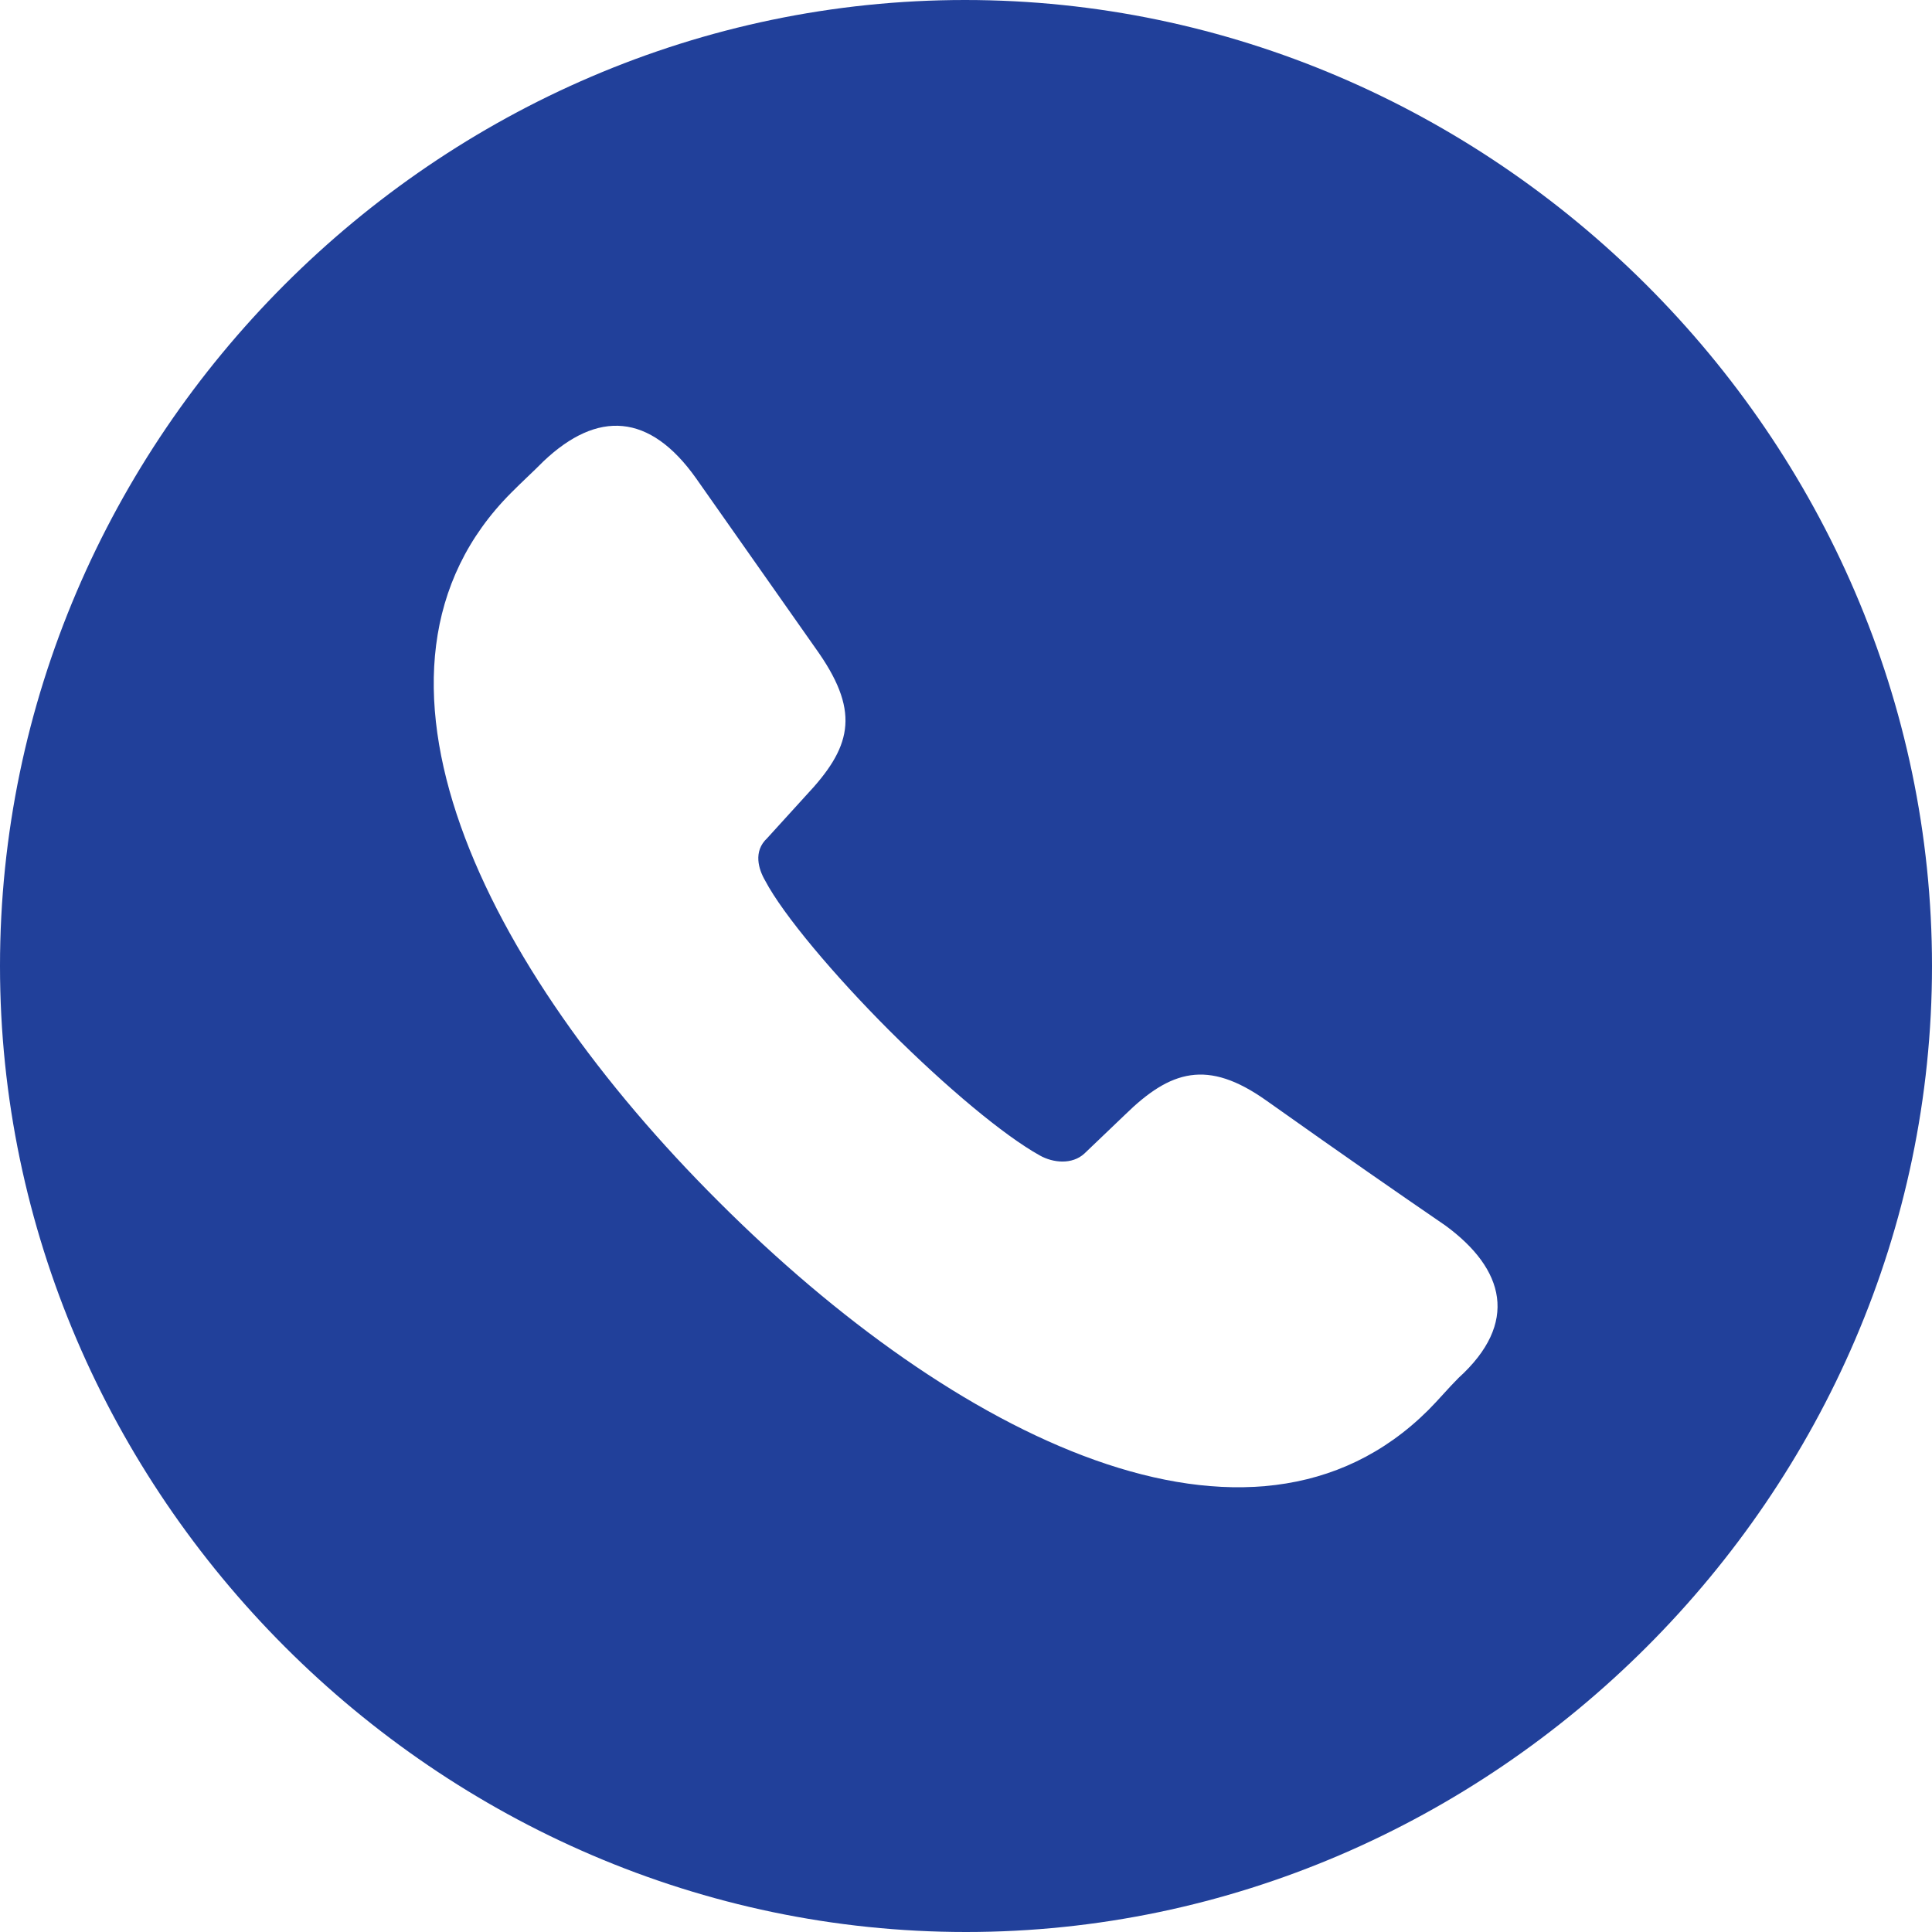 <svg width="14" height="14" viewBox="0 0 14 14" fill="none" xmlns="http://www.w3.org/2000/svg">
<path d="M7 14C10.822 14 14 10.822 14 7C14 3.171 10.816 0 6.993 0C3.164 0 0 3.171 0 7C0 10.822 3.171 14 7 14ZM5.209 8.709C3.507 7.014 2.423 4.852 3.706 3.569C3.781 3.493 3.864 3.418 3.939 3.342C4.33 2.972 4.708 2.992 5.044 3.466L5.936 4.735C6.238 5.174 6.163 5.422 5.84 5.765L5.559 6.074C5.456 6.17 5.497 6.3 5.545 6.382C5.675 6.629 6.046 7.069 6.444 7.467C6.856 7.878 7.274 8.228 7.535 8.373C7.631 8.427 7.769 8.441 7.858 8.359L8.153 8.077C8.482 7.755 8.75 7.673 9.175 7.974C9.766 8.393 10.123 8.64 10.473 8.88C10.905 9.196 11.008 9.587 10.569 9.985C10.493 10.061 10.425 10.143 10.349 10.219C9.066 11.495 6.911 10.411 5.209 8.709Z" fill="#21409A"/>
</svg>

